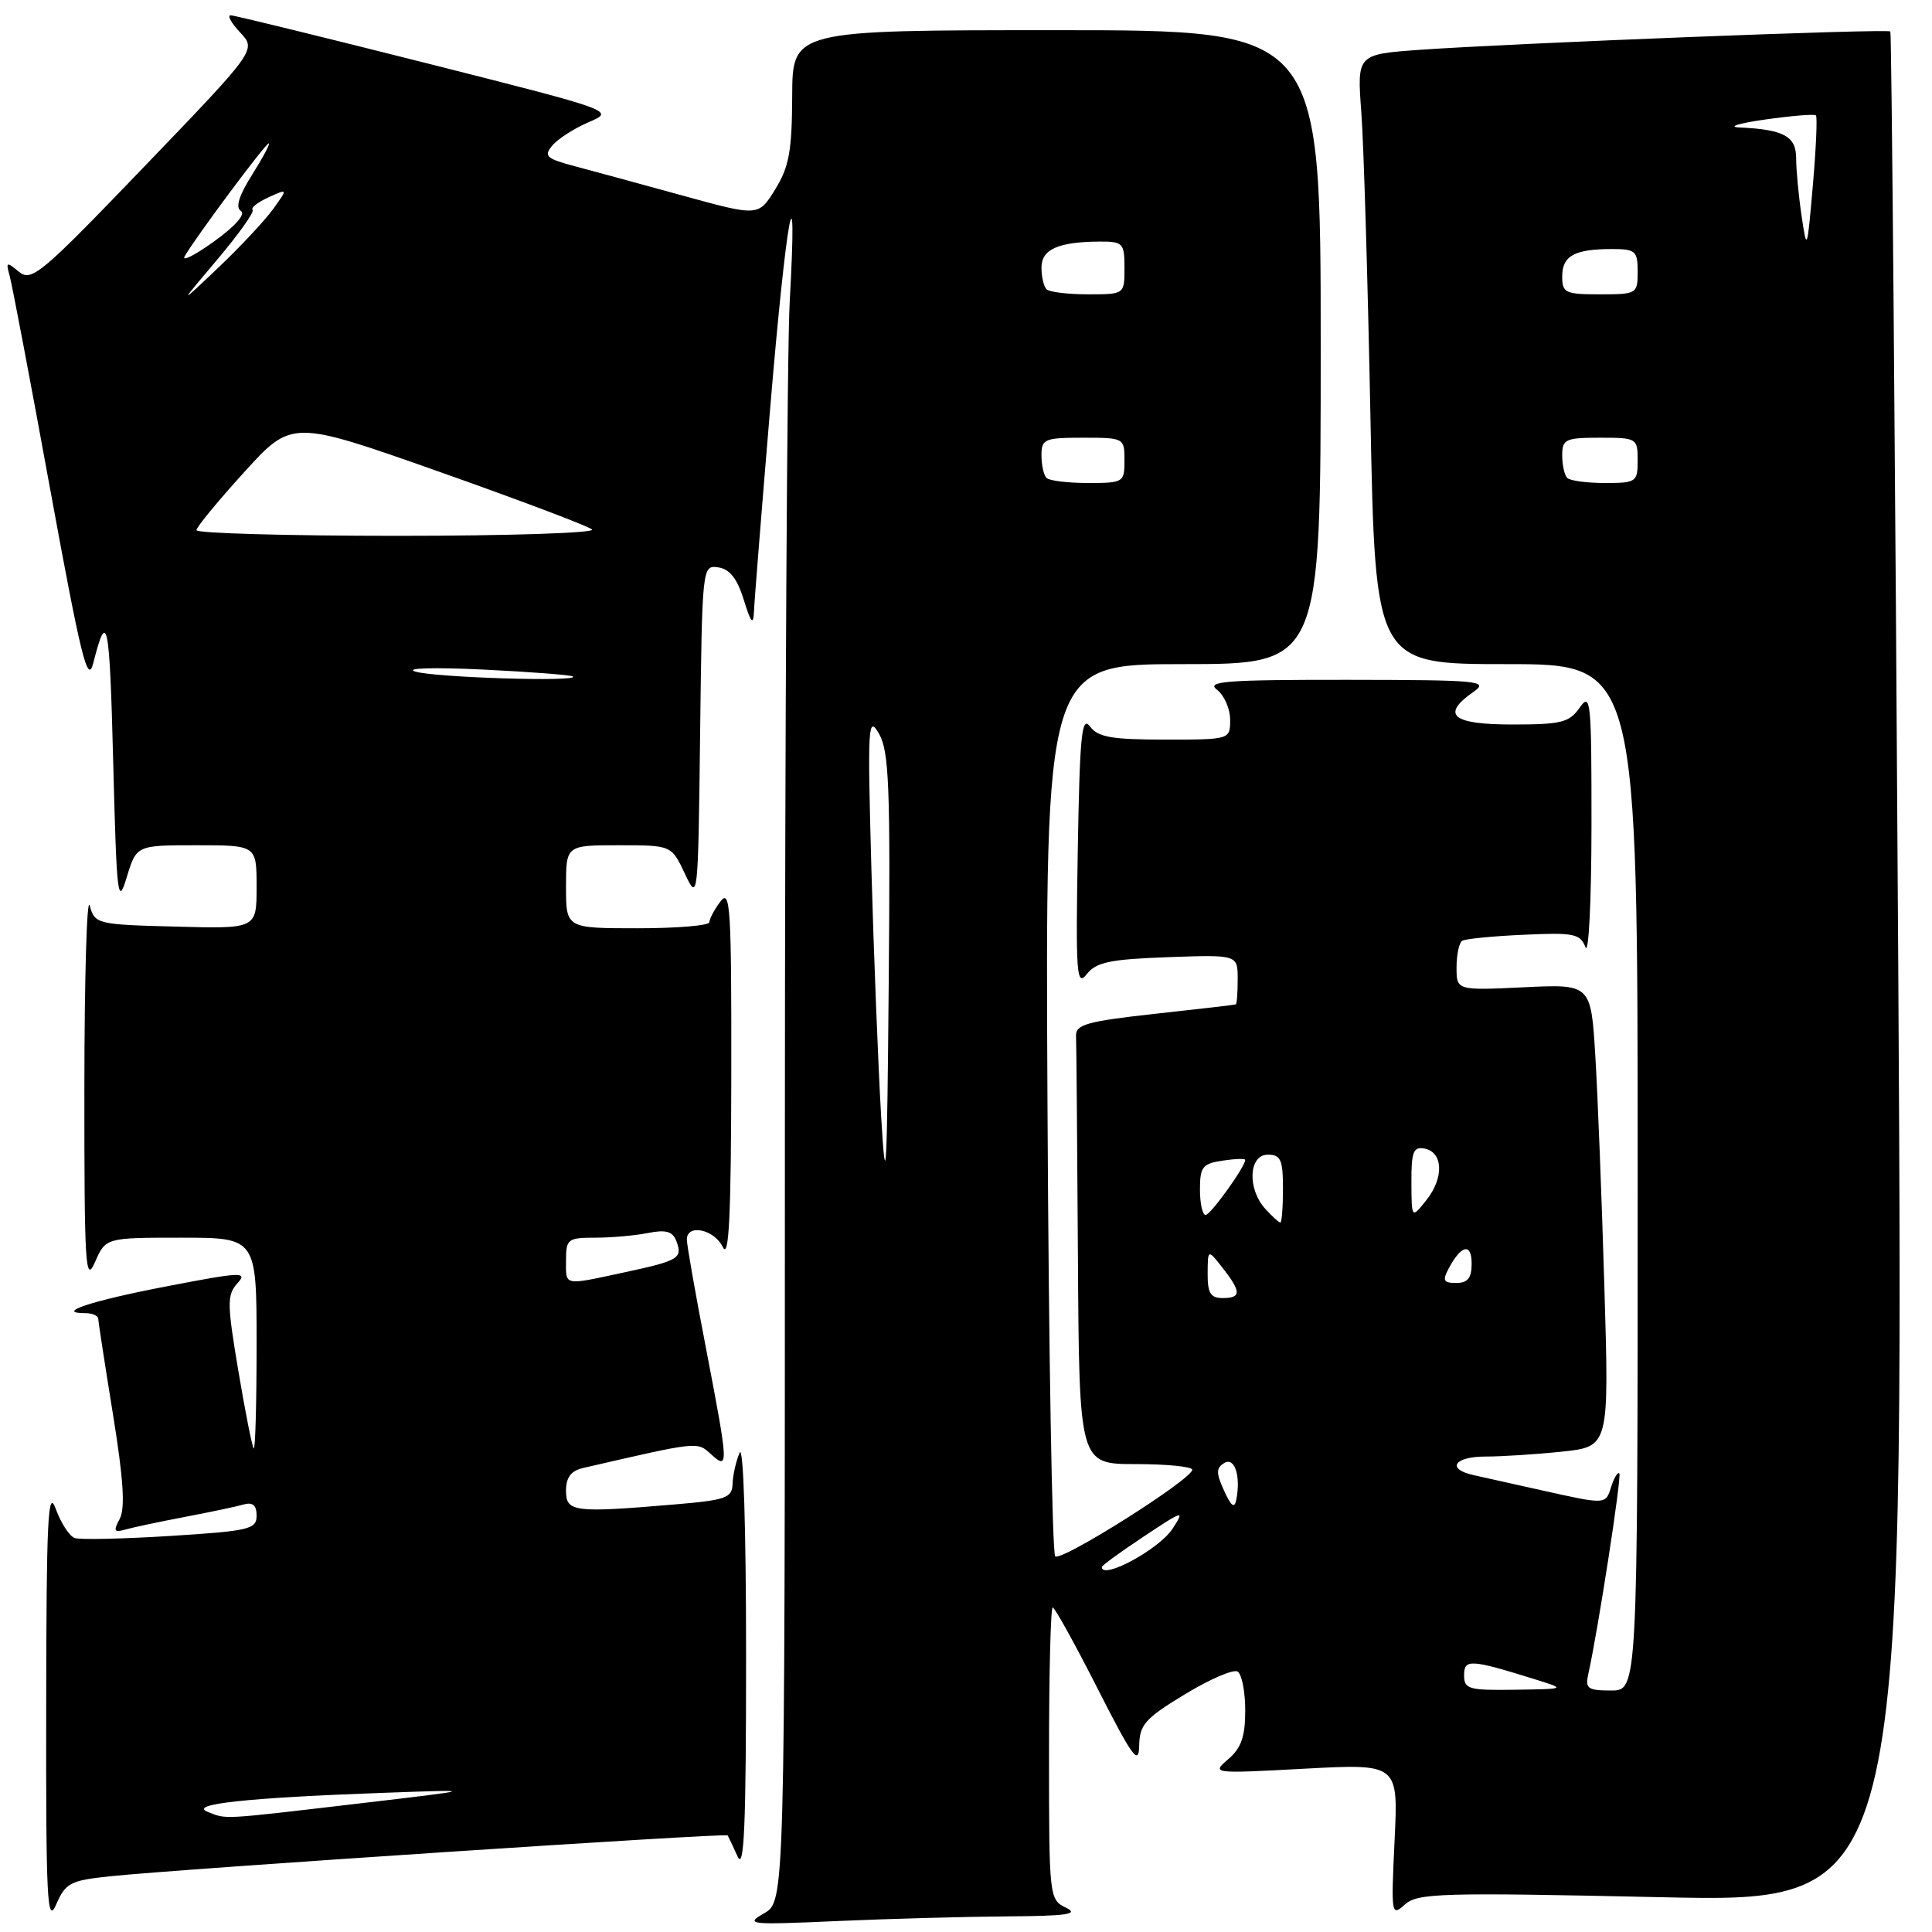 <?xml version="1.0" encoding="UTF-8" standalone="no"?>
<!DOCTYPE svg PUBLIC "-//W3C//DTD SVG 1.1//EN" "http://www.w3.org/Graphics/SVG/1.1/DTD/svg11.dtd" >
<svg xmlns="http://www.w3.org/2000/svg" xmlns:xlink="http://www.w3.org/1999/xlink" version="1.1" viewBox="0 0 256 256">
 <g >
 <path fill="currentColor"
d=" M 14.66 248.61 C 23.79 247.65 96.21 242.86 96.42 243.20 C 96.52 243.36 97.11 244.62 97.74 246.00 C 98.61 247.93 98.86 241.85 98.86 219.50 C 98.86 202.44 98.51 191.32 98.00 192.50 C 97.53 193.60 97.11 195.45 97.07 196.60 C 97.01 198.49 96.22 198.77 89.35 199.35 C 76.00 200.48 75.00 200.35 75.00 197.52 C 75.00 195.77 75.66 194.89 77.25 194.52 C 92.65 190.97 92.35 191.00 94.21 192.69 C 96.59 194.84 96.56 194.35 93.51 178.46 C 92.13 171.33 91.01 164.94 91.01 164.25 C 91.00 162.12 94.64 162.88 95.78 165.25 C 96.59 166.93 96.87 161.21 96.90 142.50 C 96.93 120.31 96.77 117.72 95.47 119.44 C 94.66 120.51 94.00 121.75 94.00 122.19 C 94.00 122.64 89.72 123.00 84.50 123.00 C 75.00 123.00 75.00 123.00 75.00 117.50 C 75.00 112.00 75.00 112.00 81.99 112.00 C 88.97 112.00 88.97 112.00 90.74 115.75 C 92.49 119.47 92.50 119.35 92.77 97.18 C 93.04 75.00 93.05 74.87 95.18 75.18 C 96.70 75.41 97.69 76.67 98.56 79.50 C 99.49 82.52 99.82 82.91 99.90 81.09 C 99.95 79.77 100.92 67.63 102.05 54.12 C 104.19 28.55 105.74 20.07 104.64 40.00 C 104.29 46.33 104.01 96.60 104.00 151.72 C 104.00 251.94 104.00 251.94 101.25 253.52 C 98.66 255.01 99.24 255.07 110.91 254.55 C 117.73 254.25 127.86 253.97 133.41 253.93 C 141.41 253.88 143.03 253.64 141.25 252.78 C 139.03 251.71 139.00 251.42 139.00 232.35 C 139.00 221.71 139.22 213.00 139.49 213.00 C 139.76 213.00 142.44 217.84 145.44 223.75 C 150.06 232.84 150.90 234.01 150.95 231.32 C 150.99 228.53 151.73 227.70 156.99 224.51 C 160.28 222.51 163.43 221.15 163.99 221.49 C 164.55 221.84 165.00 224.16 165.00 226.65 C 165.00 230.11 164.47 231.63 162.75 233.10 C 160.52 235.01 160.59 235.02 172.89 234.36 C 185.28 233.70 185.28 233.70 184.79 243.87 C 184.32 253.71 184.36 253.98 186.15 252.36 C 187.84 250.84 190.88 250.75 220.13 251.39 C 252.26 252.10 252.26 252.10 251.53 128.30 C 251.12 60.21 250.65 4.35 250.48 4.17 C 250.12 3.78 200.69 5.72 188.15 6.60 C 179.81 7.20 179.81 7.20 180.38 14.85 C 180.70 19.06 181.24 37.24 181.59 55.25 C 182.23 88.00 182.23 88.00 199.62 88.00 C 217.00 88.00 217.00 88.00 217.00 156.00 C 217.00 224.00 217.00 224.00 213.48 224.00 C 210.35 224.00 210.02 223.75 210.47 221.75 C 211.73 216.14 214.91 195.58 214.57 195.23 C 214.36 195.02 213.89 195.78 213.52 196.92 C 212.74 199.40 212.89 199.39 204.31 197.48 C 200.57 196.65 196.49 195.74 195.25 195.46 C 191.60 194.65 192.68 193.00 196.85 193.00 C 198.97 193.00 203.52 192.71 206.96 192.35 C 213.22 191.69 213.22 191.69 212.59 170.60 C 212.25 158.99 211.71 145.20 211.39 139.95 C 210.81 130.39 210.81 130.39 201.91 130.82 C 193.00 131.24 193.00 131.24 193.00 128.18 C 193.00 126.50 193.34 124.91 193.75 124.66 C 194.16 124.40 197.83 124.04 201.90 123.86 C 208.54 123.55 209.39 123.72 210.08 125.51 C 210.51 126.60 210.87 119.40 210.88 109.50 C 210.89 92.86 210.78 91.67 209.33 93.75 C 207.94 95.74 206.90 96.00 200.38 96.00 C 192.40 96.00 190.88 94.72 195.25 91.67 C 197.33 90.22 196.06 90.10 178.50 90.08 C 162.49 90.07 159.78 90.27 161.25 91.39 C 162.21 92.12 163.00 93.91 163.00 95.36 C 163.00 98.00 163.00 98.00 154.36 98.00 C 147.29 98.00 145.48 97.68 144.42 96.25 C 143.33 94.79 143.07 97.49 142.81 112.75 C 142.53 129.12 142.65 130.80 144.00 129.08 C 145.25 127.49 147.07 127.11 154.75 126.83 C 164.00 126.50 164.00 126.50 164.00 129.75 C 164.00 131.54 163.89 133.04 163.75 133.09 C 163.61 133.15 158.78 133.71 153.00 134.34 C 144.05 135.33 142.51 135.76 142.58 137.25 C 142.63 138.21 142.74 151.38 142.83 166.50 C 143.00 194.00 143.00 194.00 150.50 194.00 C 154.62 194.00 157.99 194.34 157.98 194.75 C 157.95 196.02 140.58 206.98 139.82 206.22 C 139.42 205.82 138.96 179.06 138.80 146.75 C 138.50 88.00 138.50 88.00 156.75 88.00 C 175.00 88.00 175.00 88.00 175.00 46.00 C 175.00 4.00 175.00 4.00 140.00 4.00 C 105.00 4.00 105.00 4.00 104.97 12.75 C 104.94 20.01 104.56 22.11 102.72 25.09 C 100.50 28.68 100.50 28.68 90.50 25.93 C 85.00 24.41 78.55 22.66 76.18 22.03 C 72.38 21.02 72.01 20.69 73.18 19.29 C 73.90 18.41 76.08 17.02 78.00 16.19 C 81.50 14.69 81.50 14.69 56.50 8.37 C 42.75 4.90 31.08 2.04 30.58 2.03 C 30.07 2.01 30.63 3.04 31.82 4.30 C 33.98 6.61 33.98 6.61 19.14 22.05 C 5.43 36.33 4.17 37.38 2.51 36.01 C 0.87 34.65 0.76 34.69 1.27 36.51 C 1.58 37.60 4.01 50.37 6.66 64.89 C 10.74 87.15 11.62 90.74 12.35 87.89 C 14.20 80.60 14.52 82.16 15.00 101.00 C 15.46 118.88 15.61 120.15 16.79 116.25 C 18.08 112.00 18.08 112.00 26.04 112.00 C 34.00 112.00 34.00 112.00 34.00 117.53 C 34.00 123.07 34.00 123.07 23.29 122.78 C 12.83 122.51 12.57 122.44 11.89 120.00 C 11.51 118.62 11.19 129.43 11.18 144.00 C 11.17 167.75 11.31 170.16 12.58 167.25 C 14.01 164.00 14.01 164.00 24.00 164.00 C 34.00 164.00 34.00 164.00 34.00 178.17 C 34.00 185.96 33.83 192.15 33.62 191.92 C 33.41 191.69 32.49 187.06 31.58 181.63 C 30.08 172.72 30.07 171.59 31.46 170.04 C 32.87 168.49 32.02 168.53 22.06 170.45 C 12.06 172.37 7.15 174.00 11.33 174.00 C 12.25 174.00 13.01 174.34 13.02 174.75 C 13.03 175.16 13.91 180.86 14.97 187.41 C 16.36 196.00 16.61 199.86 15.86 201.26 C 14.99 202.89 15.12 203.11 16.66 202.66 C 17.67 202.37 21.20 201.63 24.50 201.00 C 27.80 200.37 31.29 199.64 32.25 199.36 C 33.49 199.01 34.00 199.44 34.00 200.83 C 34.00 202.64 33.03 202.86 22.59 203.52 C 16.32 203.91 10.61 204.04 9.91 203.80 C 9.21 203.57 8.08 201.83 7.39 199.94 C 6.35 197.06 6.15 201.28 6.12 226.00 C 6.08 251.79 6.25 255.10 7.44 252.36 C 8.70 249.48 9.30 249.17 14.66 248.61 Z  M 27.50 240.07 C 24.95 239.06 32.64 238.22 50.50 237.57 C 63.50 237.10 63.50 237.10 47.50 238.98 C 28.99 241.15 30.09 241.09 27.50 240.07 Z  M 194.00 221.98 C 194.00 219.80 194.81 219.84 203.50 222.55 C 207.50 223.80 207.50 223.80 200.75 223.90 C 194.61 223.99 194.00 223.82 194.00 221.98 Z  M 146.00 207.64 C 146.00 207.44 148.50 205.62 151.55 203.60 C 156.84 200.08 157.02 200.04 155.35 202.59 C 153.57 205.30 146.00 209.39 146.00 207.64 Z  M 162.20 197.53 C 161.13 195.19 161.13 194.53 162.20 193.87 C 163.58 193.00 164.43 195.53 163.82 198.70 C 163.58 199.93 163.15 199.62 162.20 197.53 Z  M 160.02 168.75 C 160.04 165.50 160.04 165.50 162.00 168.00 C 164.49 171.18 164.49 172.00 162.00 172.00 C 160.41 172.00 160.00 171.34 160.02 168.75 Z  M 75.00 167.00 C 75.00 164.18 75.24 164.00 78.88 164.00 C 81.01 164.00 84.15 163.72 85.86 163.38 C 88.22 162.91 89.12 163.16 89.61 164.42 C 90.49 166.72 89.97 167.04 82.80 168.58 C 74.55 170.35 75.00 170.44 75.00 167.00 Z  M 191.97 168.06 C 193.64 164.94 195.00 164.66 195.00 167.44 C 195.00 169.35 194.48 170.00 192.96 170.00 C 191.26 170.00 191.10 169.69 191.97 168.06 Z  M 167.65 160.17 C 165.24 157.50 165.46 153.00 168.00 153.00 C 169.70 153.00 170.00 153.67 170.00 157.50 C 170.00 159.97 169.84 162.00 169.65 162.00 C 169.47 162.00 168.57 161.18 167.65 160.17 Z  M 159.00 157.61 C 159.00 154.62 159.34 154.18 162.00 153.79 C 163.65 153.54 165.00 153.50 165.00 153.69 C 165.00 154.59 160.41 160.98 159.75 160.99 C 159.34 160.99 159.00 159.48 159.00 157.61 Z  M 187.02 156.68 C 187.00 152.62 187.28 151.91 188.75 152.19 C 191.22 152.66 191.36 156.05 189.02 159.00 C 187.04 161.50 187.04 161.50 187.02 156.68 Z  M 116.76 148.00 C 116.36 141.12 115.77 126.28 115.46 115.00 C 114.94 96.07 115.02 94.71 116.47 97.22 C 117.81 99.55 117.99 104.24 117.76 130.22 C 117.54 155.79 117.39 158.56 116.76 148.00 Z  M 55.00 88.98 C 53.59 88.52 57.53 88.41 64.00 88.72 C 70.33 89.03 75.69 89.44 75.92 89.64 C 76.77 90.38 57.41 89.77 55.00 88.98 Z  M 26.03 70.25 C 26.04 69.84 28.89 66.38 32.36 62.56 C 38.67 55.62 38.67 55.62 58.09 62.47 C 68.76 66.24 77.93 69.70 78.45 70.16 C 78.97 70.62 67.38 71.00 52.70 71.00 C 38.01 71.00 26.01 70.66 26.03 70.25 Z  M 138.67 63.33 C 138.30 62.97 138.00 61.62 138.00 60.33 C 138.00 58.17 138.40 58.00 143.50 58.00 C 148.94 58.00 149.00 58.03 149.00 61.00 C 149.00 63.92 148.87 64.00 144.17 64.00 C 141.51 64.00 139.03 63.70 138.67 63.33 Z  M 207.67 63.33 C 207.30 62.97 207.00 61.62 207.00 60.33 C 207.00 58.20 207.43 58.00 212.00 58.00 C 216.89 58.00 217.00 58.07 217.00 61.00 C 217.00 63.87 216.81 64.00 212.67 64.00 C 210.28 64.00 208.03 63.70 207.67 63.33 Z  M 28.79 34.39 C 31.63 31.03 33.74 28.07 33.47 27.80 C 33.21 27.54 34.15 26.80 35.57 26.15 C 38.16 24.97 38.16 24.97 36.16 27.74 C 35.06 29.26 31.79 32.75 28.89 35.50 C 23.63 40.50 23.63 40.50 28.79 34.39 Z  M 138.67 38.33 C 138.30 37.97 138.00 36.67 138.00 35.45 C 138.00 33.03 140.24 32.04 145.75 32.01 C 148.80 32.00 149.00 32.22 149.00 35.50 C 149.00 39.00 149.00 39.00 144.17 39.00 C 141.51 39.00 139.03 38.70 138.67 38.33 Z  M 207.00 36.61 C 207.00 33.90 208.64 33.00 213.58 33.00 C 216.71 33.00 217.00 33.25 217.00 36.00 C 217.00 38.93 216.89 39.00 212.00 39.00 C 207.39 39.00 207.00 38.81 207.00 36.61 Z  M 24.48 33.94 C 25.97 31.37 35.18 19.00 35.61 19.00 C 35.84 19.00 34.85 20.86 33.42 23.13 C 31.66 25.92 31.17 27.49 31.92 27.95 C 32.59 28.37 31.17 29.98 28.34 32.01 C 25.76 33.86 24.02 34.73 24.48 33.94 Z  M 238.72 28.61 C 238.32 25.92 238.00 22.49 238.00 20.98 C 238.00 18.05 236.36 17.16 230.50 16.89 C 228.85 16.81 230.37 16.34 233.88 15.84 C 237.39 15.34 240.42 15.09 240.62 15.29 C 240.82 15.49 240.64 19.67 240.21 24.58 C 239.46 33.25 239.42 33.36 238.72 28.61 Z "/>
</g>
</svg>